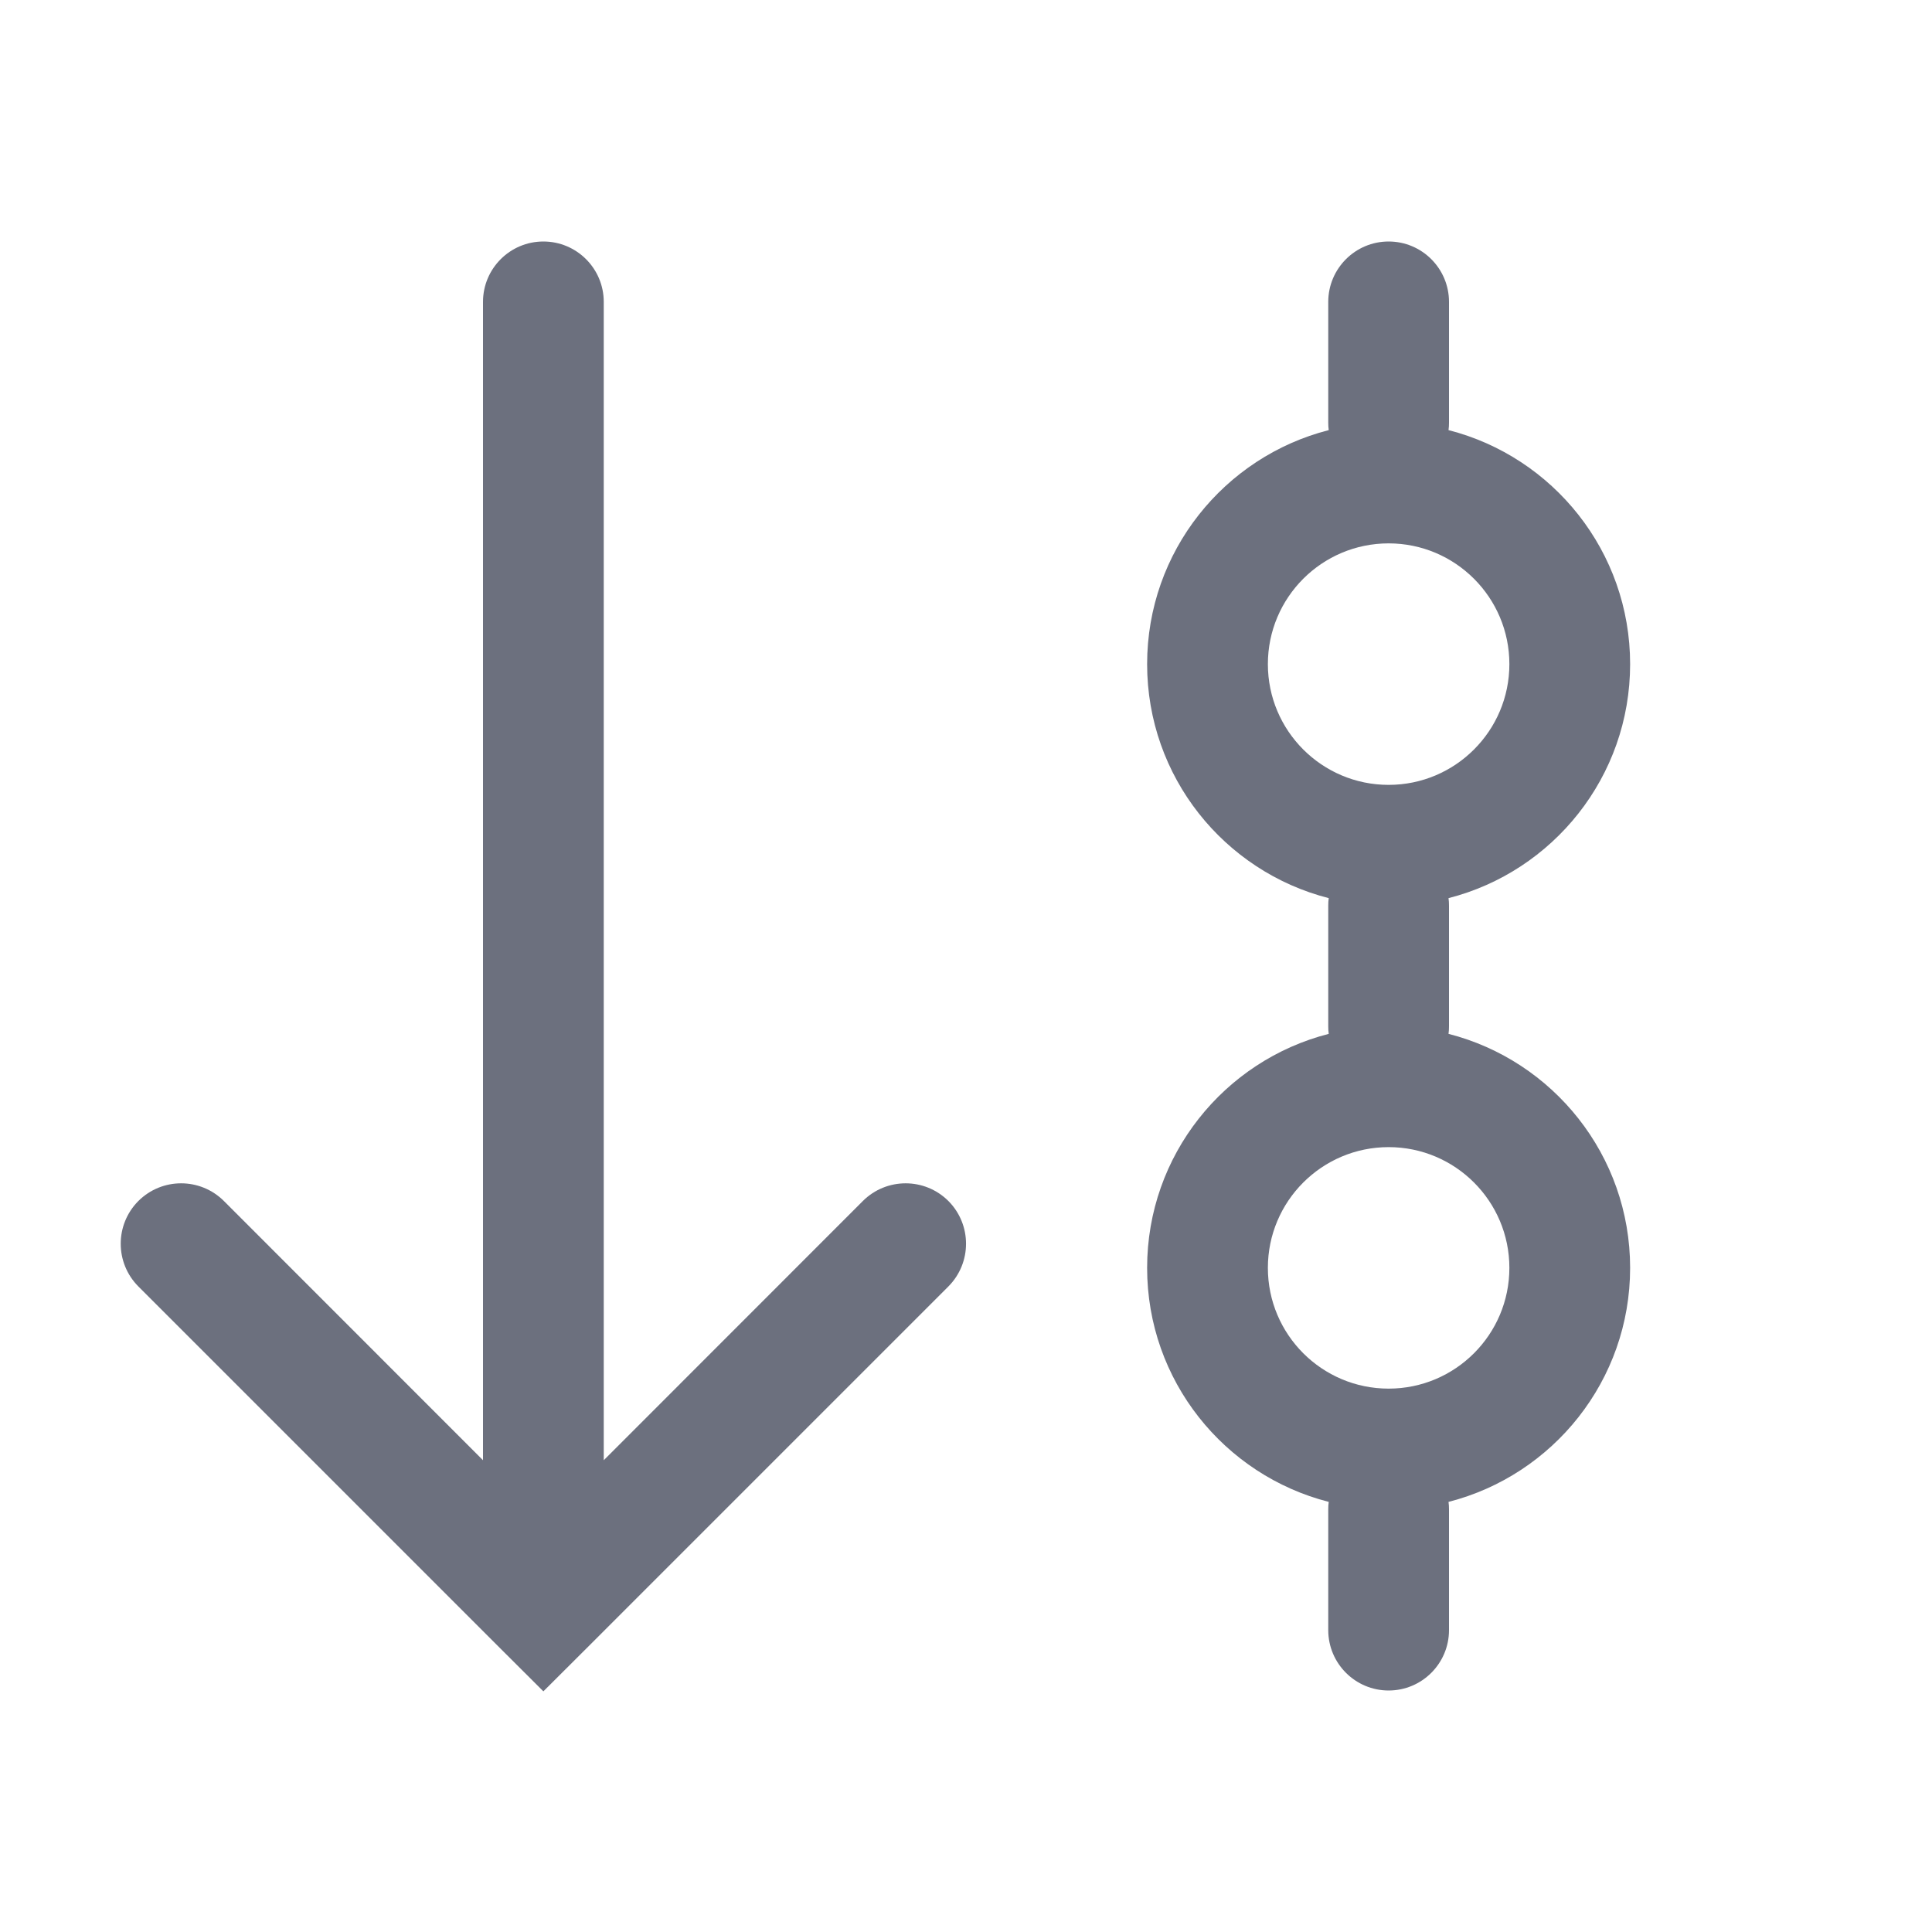 <!-- Copyright 2000-2022 JetBrains s.r.o. and contributors. Use of this source code is governed by the Apache 2.0 license. -->
<svg width="16" height="16" viewBox="0 0 16 16" fill="none" xmlns="http://www.w3.org/2000/svg">
<path fill-rule="evenodd" clip-rule="evenodd" d="M1.146 10.654C0.951 10.458 0.951 10.142 1.146 9.946C1.342 9.751 1.658 9.751 1.854 9.946L4 12.093L4 2.5C4 2.224 4.224 2 4.5 2C4.776 2 5 2.224 5 2.5L5 12.093L7.146 9.946C7.342 9.751 7.658 9.751 7.854 9.946C8.049 10.142 8.049 10.458 7.854 10.654L4.854 13.654L4.5 14.007L4.146 13.654L1.146 10.654Z" fill="#6C707E"/>
<path fill-rule="evenodd" clip-rule="evenodd" d="M11 2.5C11 2.224 11.224 2 11.5 2C11.776 2 12 2.224 12 2.5V3.5C12 3.521 11.999 3.542 11.996 3.562C12.861 3.783 13.5 4.567 13.5 5.5C13.5 6.433 12.861 7.217 11.996 7.438C11.999 7.458 12 7.479 12 7.5V8.5C12 8.521 11.999 8.542 11.996 8.562C12.861 8.783 13.5 9.567 13.5 10.5C13.5 11.433 12.861 12.217 11.996 12.438C11.999 12.458 12 12.479 12 12.5V13.5C12 13.776 11.776 14 11.5 14C11.224 14 11 13.776 11 13.5V12.5C11 12.479 11.001 12.458 11.004 12.438C10.139 12.217 9.5 11.433 9.5 10.5C9.5 9.567 10.139 8.783 11.004 8.562C11.001 8.542 11 8.521 11 8.5V7.5C11 7.479 11.001 7.458 11.004 7.438C10.139 7.217 9.5 6.433 9.5 5.5C9.5 4.567 10.139 3.783 11.004 3.562C11.001 3.542 11 3.521 11 3.5V2.5ZM11.5 6.5C12.052 6.5 12.5 6.052 12.5 5.5C12.5 4.948 12.052 4.5 11.5 4.5C10.948 4.5 10.5 4.948 10.5 5.5C10.5 6.052 10.948 6.5 11.5 6.5ZM12.5 10.5C12.5 11.052 12.052 11.5 11.5 11.5C10.948 11.5 10.5 11.052 10.5 10.5C10.5 9.948 10.948 9.5 11.5 9.5C12.052 9.5 12.5 9.948 12.5 10.5Z" fill="#6C707E"/>
</svg>
